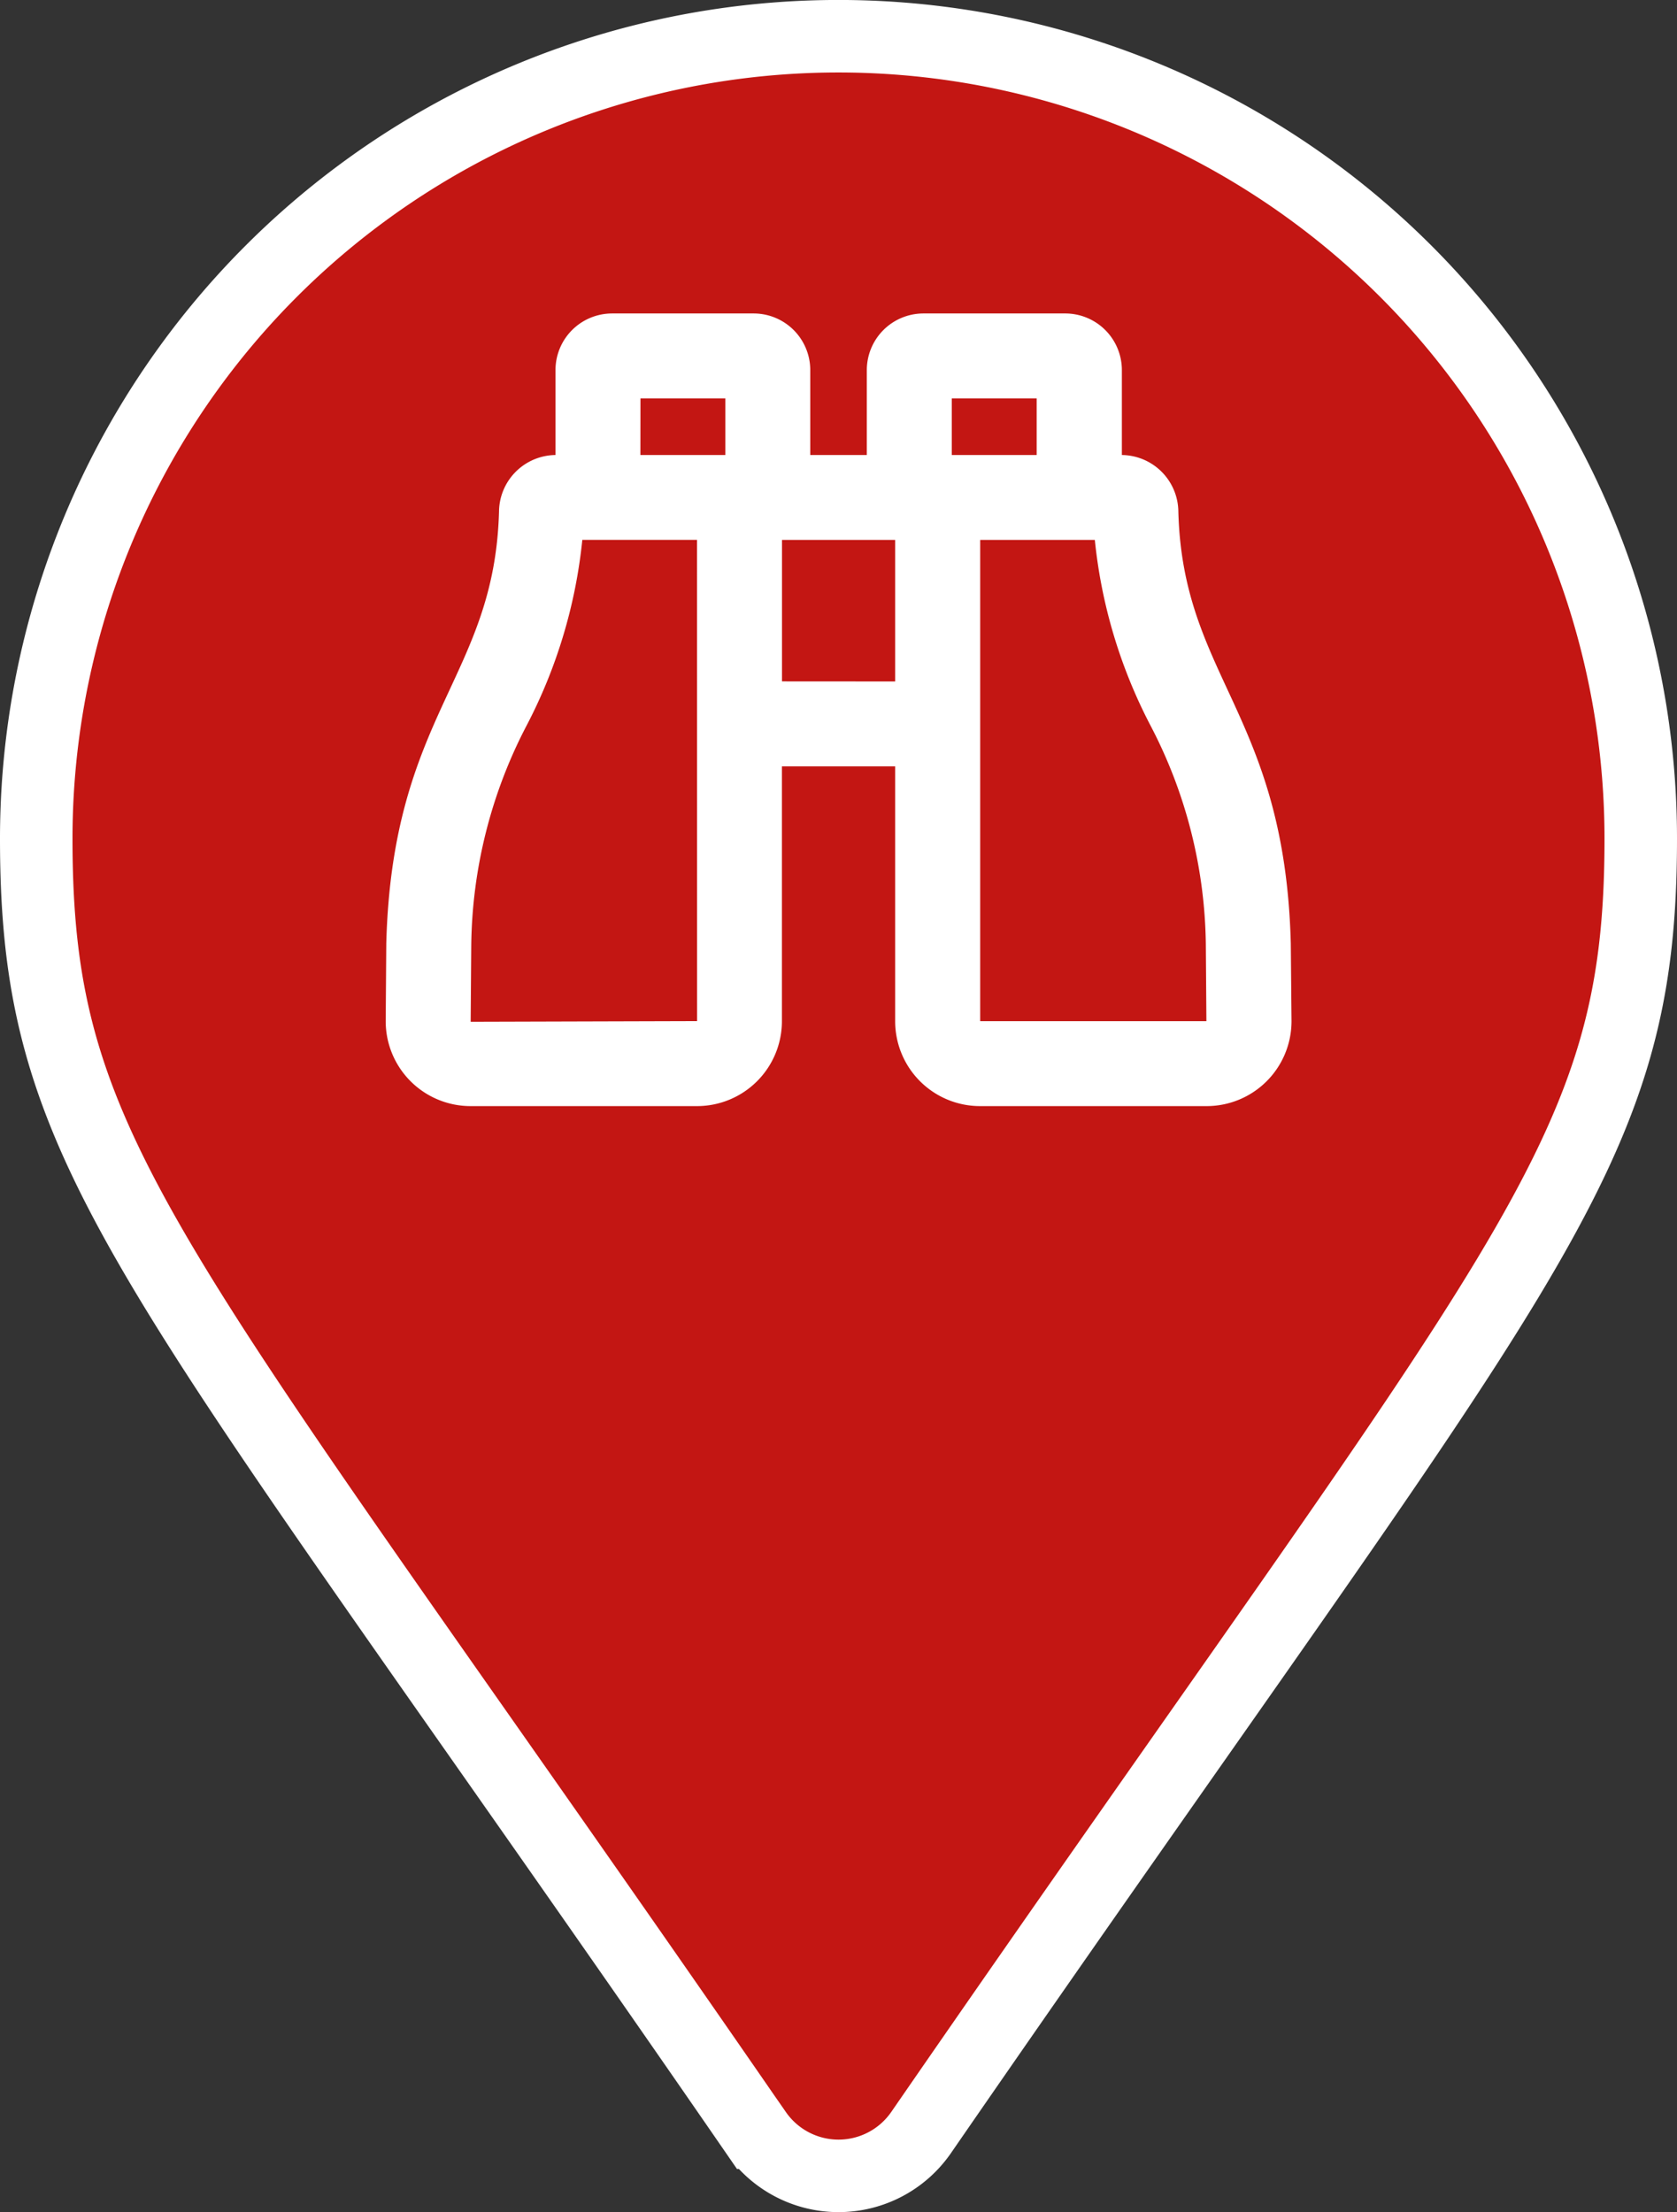 <svg xmlns="http://www.w3.org/2000/svg" width="23.131" height="30.508" viewBox="0 0 23.131 30.508">
  <rect x="0" y="0" width="23.131" height="30.508" fill="#333333" stroke="none"/>
  <g id="Group_2497" data-name="Group 2497" transform="translate(-18.5 -144.962)">
    <path id="map-marker" d="M9.928,28.912C1.554,16.773,0,15.527,0,11.065a11.065,11.065,0,0,1,22.131,0c0,4.461-1.554,5.707-9.928,17.847a1.384,1.384,0,0,1-2.274,0Z" transform="translate(19 145.462)" fill="#c31613" stroke="#fff" stroke-width="1"/>
    <path id="sightseeing" d="M12.484,40.686c-.084-3.166-1.49-3.664-1.551-5.953a.788.788,0,0,0-.779-.781h0V32.781A.781.781,0,0,0,9.369,32H7.417a.781.781,0,0,0-.781.781v1.171H5.856V32.781A.781.781,0,0,0,5.075,32H3.123a.781.781,0,0,0-.781.781v1.171h0a.788.788,0,0,0-.779.781C1.5,37.022.092,37.52.008,40.686L0,41.76a1.171,1.171,0,0,0,1.171,1.171H4.294A1.171,1.171,0,0,0,5.465,41.76V38.246H7.027V41.76A1.171,1.171,0,0,0,8.2,42.931h3.123a1.171,1.171,0,0,0,1.171-1.171ZM7.808,33.171H8.979v.781H7.808Zm-4.294,0H4.685v.781H3.513Zm.781,8.588-3.123.009.008-1.051a6.7,6.7,0,0,1,.766-3.039,7.069,7.069,0,0,0,.766-2.556H4.294Zm1.171-4.685V35.123H7.027v1.952ZM8.2,41.76V35.123H9.781a7.068,7.068,0,0,0,.766,2.556,6.674,6.674,0,0,1,.765,3.016l.008,1.065Z" transform="translate(23.82 117.285)" fill="#fff"/>
  </g>
</svg>
